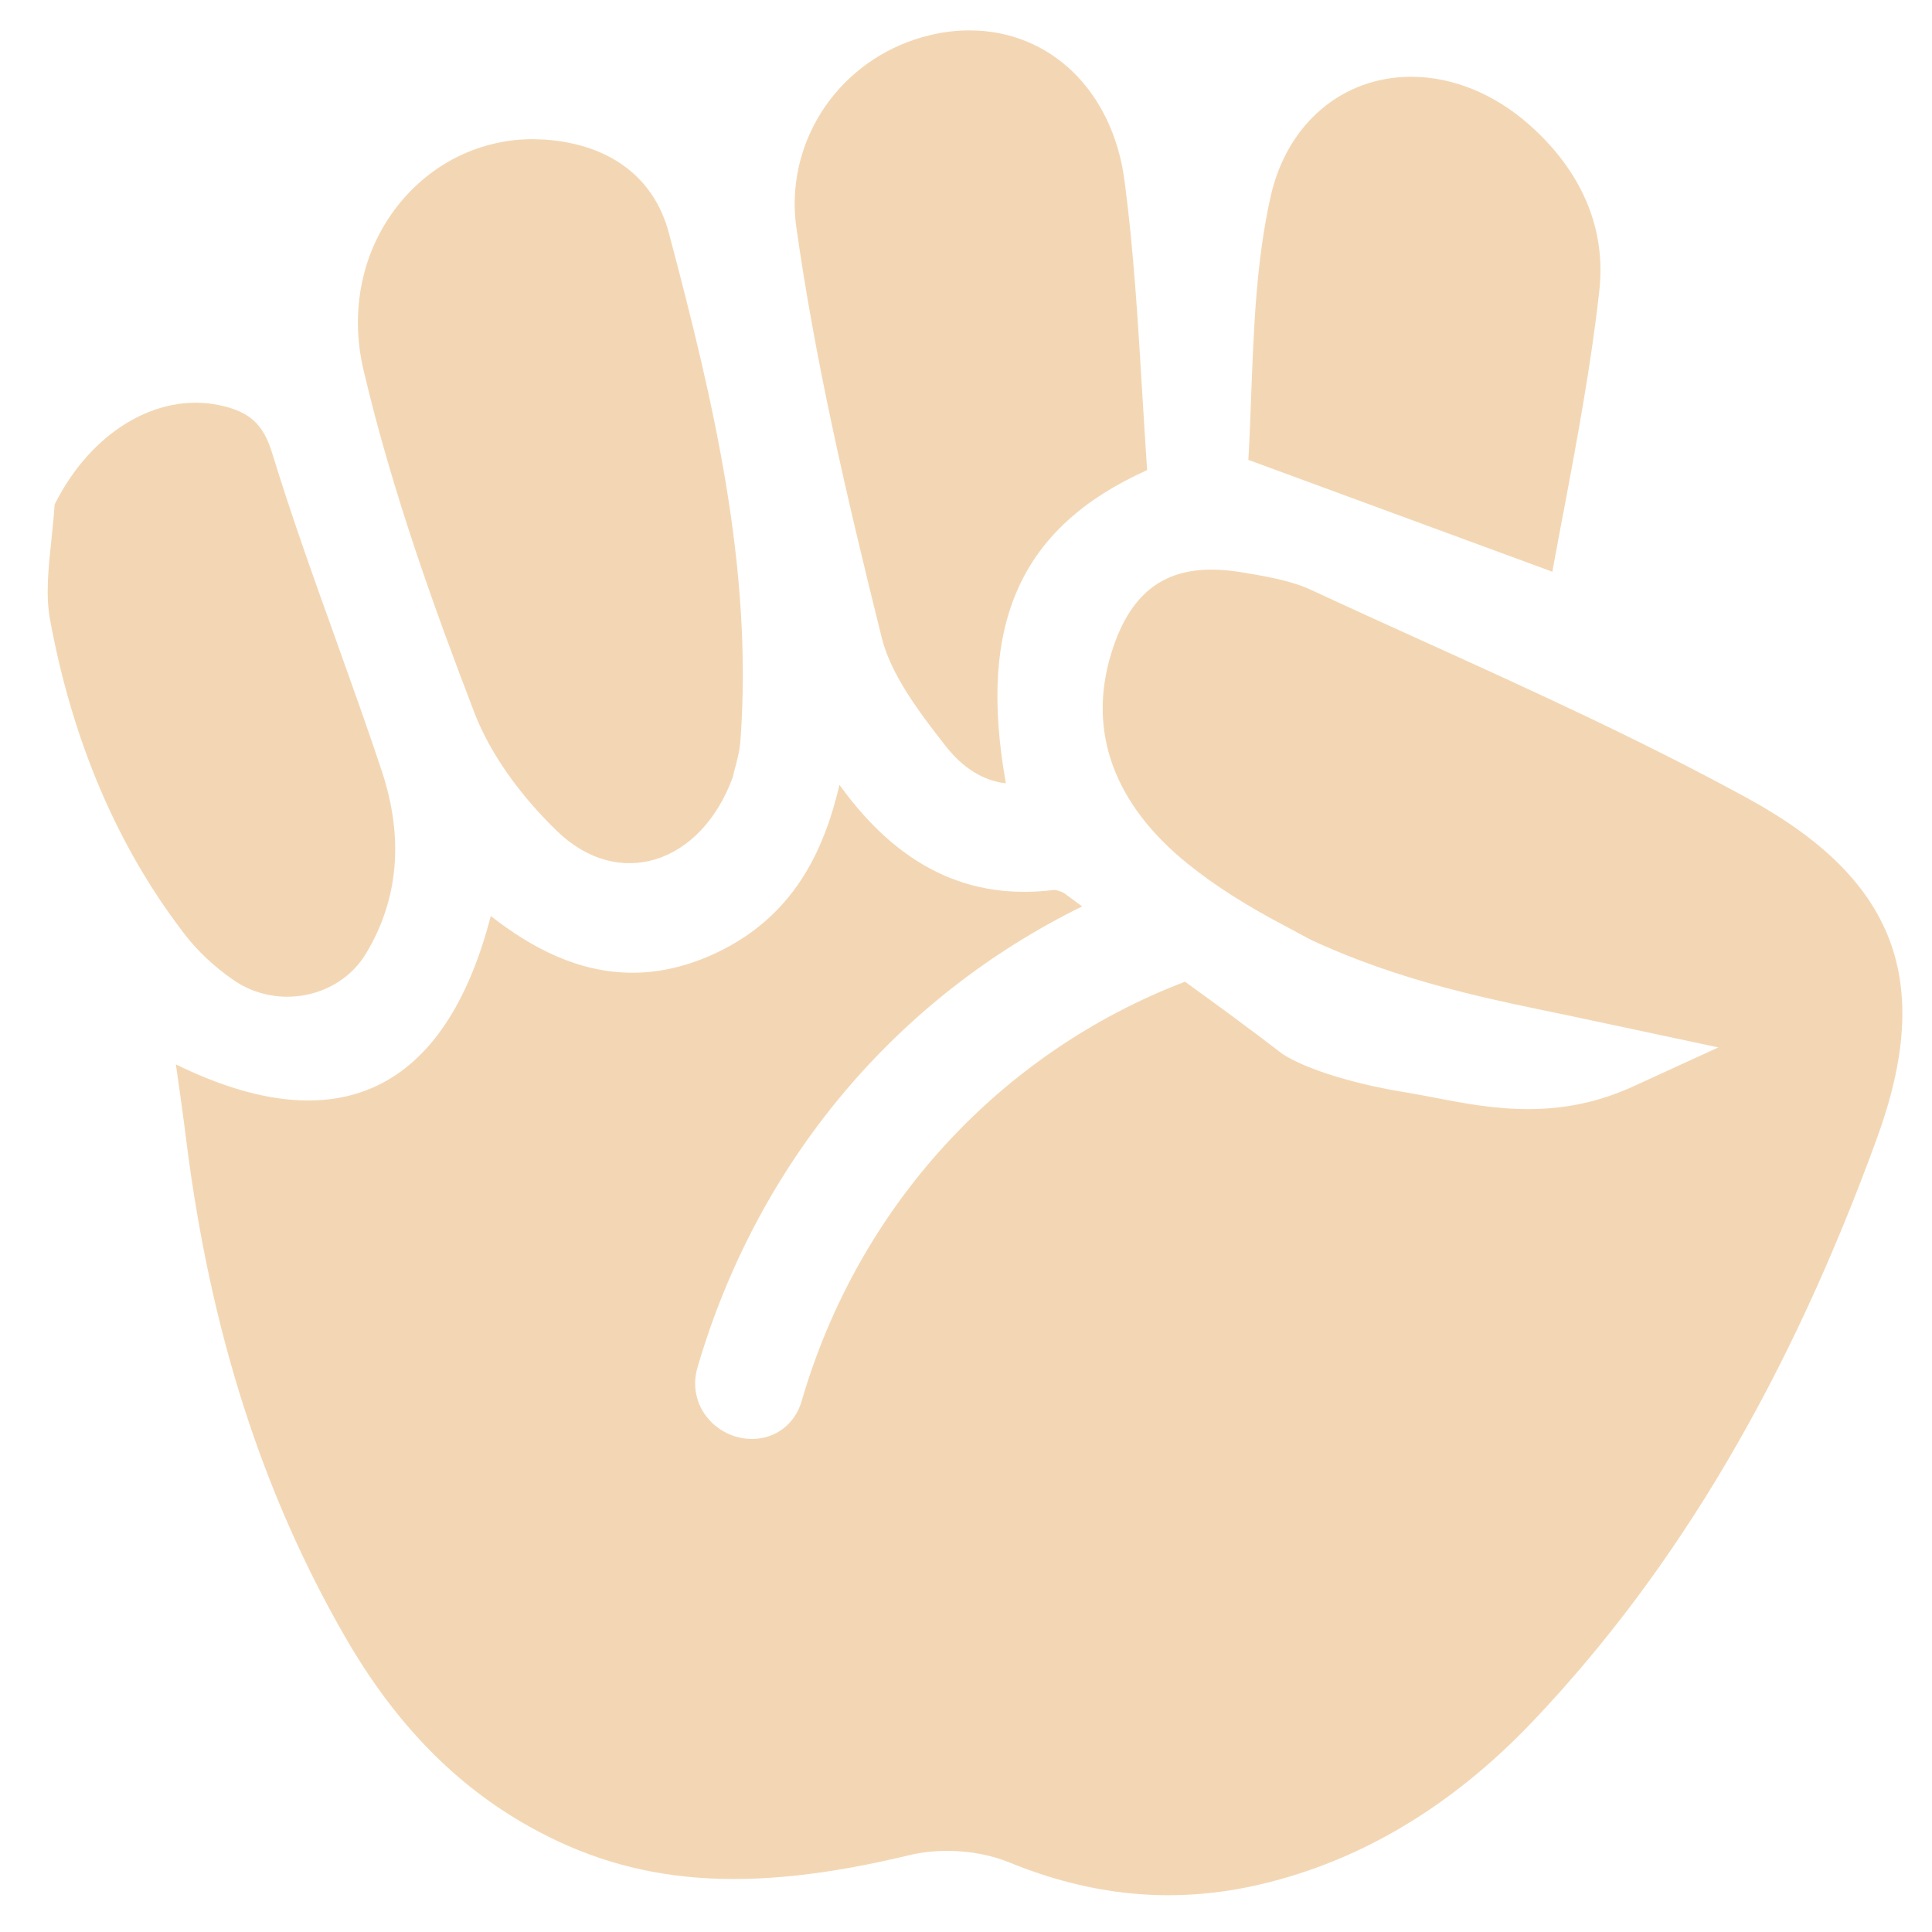 <svg xmlns="http://www.w3.org/2000/svg" viewBox="0 0 64 64" enable-background="new 0 0 64 64"><g fill="#f3d7b4"><path d="m47.08 21.21c-1.215-.551-2.431-1.103-3.64-1.666-.694-.322-1.577-.466-2.354-.593-2.222-.356-3.592.432-4.283 2.721-.777 2.571.101 4.968 2.533 6.935.956.772 2.02 1.426 3.152 2.023l.941.505c1.513.702 3.202 1.281 5.122 1.757 1.059.264 2.126.483 3.301.725l5.07 1.08-2.817 1.291c-1.11.509-2.251.753-3.484.753-1.118 0-2.151-.196-3.15-.39-.347-.066-.693-.132-1.037-.188-.098-.014-2.618-.415-3.939-1.241-1.116-.859-2.18-1.635-3.24-2.402-6.104 2.333-10.817 7.419-12.701 13.897-.22.757-.863 1.25-1.642 1.25-.595 0-1.165-.283-1.524-.761-.342-.456-.447-1.037-.286-1.596 1.989-6.811 6.577-12.254 12.746-15.284-.189-.143-.38-.278-.571-.42-.083-.064-.261-.125-.359-.125-2.826.35-5.131-.772-7.06-3.413-.018-.022-.034-.046-.05-.068-.537 2.289-1.571 4.363-4.051 5.551-.932.445-1.873.672-2.8.672-1.814 0-3.364-.837-4.7-1.879-1.5 5.796-5.061 7.55-10.431 4.915.127.882.249 1.745.356 2.61.796 6.257 2.514 11.608 5.251 16.356 1.641 2.849 3.636 4.902 6.098 6.281 3.467 1.941 7.176 2.257 12.599.947.39-.092.811-.141 1.247-.141.73 0 1.464.137 2.072.389 2.695 1.098 5.306 1.354 7.986.792 3.456-.735 6.608-2.586 9.365-5.496 4.763-5.02 8.485-11.34 11.382-19.307 1.893-5.199.615-8.558-4.271-11.235-3.503-1.919-7.226-3.611-10.829-5.245"/><path d="m12.04 12.249c.959 4.087 2.4 8.04 3.681 11.376.499 1.297 1.468 2.683 2.726 3.901 2.037 1.979 4.772 1.11 5.831-1.79l.044-.193c.073-.265.183-.65.209-1.046.408-5.7-.891-11.191-2.375-16.784-.484-1.824-1.933-2.922-4.07-3.087-.149-.001-.296-.016-.441-.016-1.734 0-3.359.799-4.461 2.19-1.189 1.503-1.606 3.49-1.144 5.449"/><path d="m26.381 7.539c.611 4.31 1.574 8.551 2.83 13.596.302 1.203 1.207 2.424 2.11 3.572.577.74 1.249 1.154 2 1.241-.949-5.312.487-8.486 4.679-10.376-.059-.851-.108-1.7-.161-2.546-.139-2.315-.282-4.708-.583-7.01-.387-3-2.456-5.01-5.15-5.01-.589 0-1.188.101-1.784.296-2.672.879-4.329 3.503-3.941 6.243"/><path d="m6.115 30.946c.427.557.983 1.08 1.611 1.514 1.451 1.01 3.498.604 4.389-.858 1.088-1.796 1.269-3.835.533-6.06-.485-1.464-1.01-2.917-1.528-4.371-.722-2.01-1.469-4.089-2.108-6.174-.292-.953-.748-1.364-1.746-1.575-2.07-.433-4.264.893-5.457 3.292-.026.395-.066.792-.109 1.19-.099.934-.189 1.816-.046 2.603.742 4.049 2.243 7.56 4.461 10.439"/><path d="m51.783 17.02c.452-2.409.919-4.899 1.194-7.365.298-2.606-1.093-4.439-2.311-5.517-1.16-1.03-2.55-1.595-3.917-1.595-2.287 0-4.116 1.557-4.657 3.964-.478 2.126-.561 4.387-.644 6.573-.025.73-.054 1.45-.095 2.154l10.07 3.705c.118-.64.239-1.28.357-1.919"/></g></svg>
